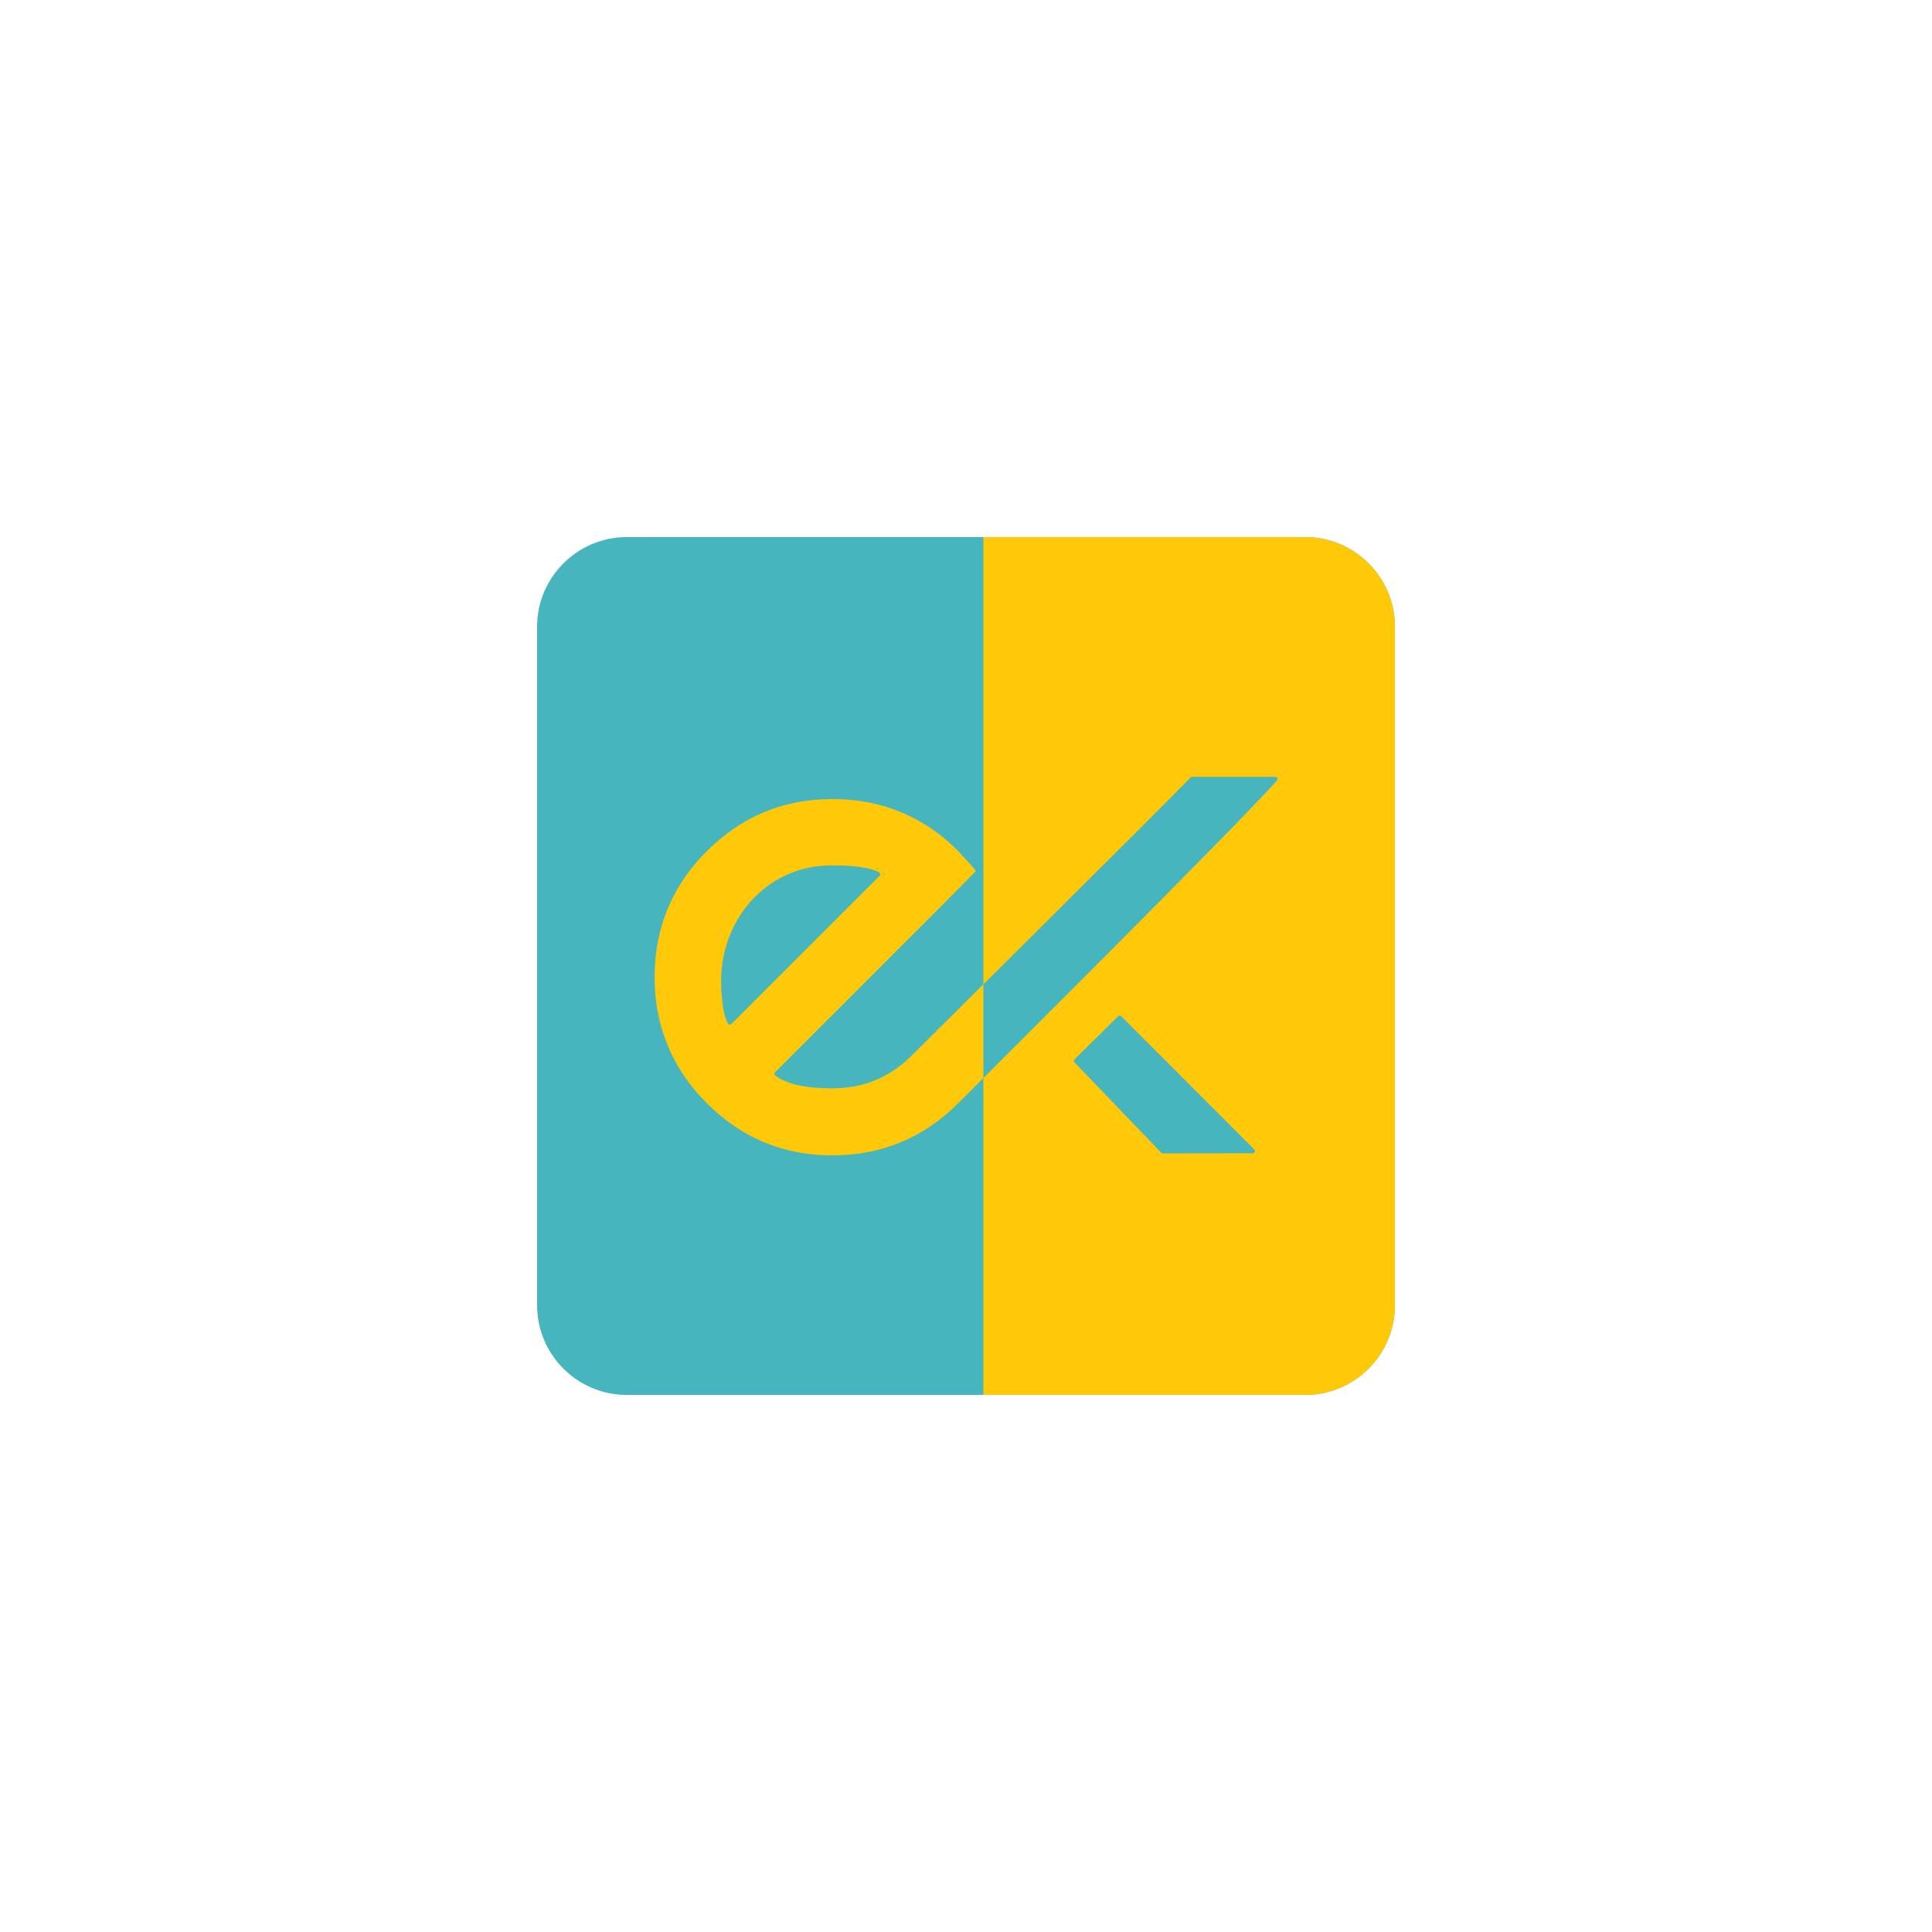 <?xml version="1.0" encoding="utf-8"?>
<!-- Generator: Adobe Illustrator 22.1.0, SVG Export Plug-In . SVG Version: 6.00 Build 0)  -->
<svg version="1.1" id="Capa_1" xmlns="http://www.w3.org/2000/svg" xmlns:xlink="http://www.w3.org/1999/xlink" x="0px" y="0px"
	 viewBox="0 0 1200 1200" style="enable-background:new 0 0 1200 1200;" xml:space="preserve">
<style type="text/css">
	.st0{fill:#46B4BC;}
	.st1{fill:#3C3C3B;}
	.st2{fill:#FDC70C;}
	.st3{fill:#FFFFFF;}
	.st4{fill:#027BA4;}
	.st5{fill:#47B5BE;}
	.st6{fill:#FFC909;}
	.st7{clip-path:url(#SVGID_4_);}
	.st8{fill:url(#SVGID_7_);}
	.st9{fill:url(#SVGID_8_);}
	.st10{fill:url(#SVGID_9_);}
	.st11{fill:url(#SVGID_10_);}
</style>
<g>
	<g>
		<g>
			<path class="st5" d="M810.8,866.4H389.2c-30.6,0-55.6-25-55.6-55.6V389.2c0-30.6,25-55.6,55.6-55.6h421.6
				c30.6,0,55.6,25,55.6,55.6v421.6C866.4,841.4,841.4,866.4,810.8,866.4z"/>
			<path class="st6" d="M810.8,866.4h-200V333.6h200c30.6,0,55.6,25,55.6,55.6v421.6C866.4,841.4,841.4,866.4,810.8,866.4z"/>
		</g>
	</g>
	<g>
		<g>
			<path class="st5" d="M481.4,666c-0.6,0.6-0.6,1.5,0.1,2c6.9,5.3,18.8,8,35.5,8c19.2,0,35.5-6.7,49.1-20.2
				c1.7-1.8,163.1-161.8,173.3-172.9c0.3-0.3,0.6-0.4,1-0.4h51.7c1.2,0,1.8,1.4,1,2.3c-21.8,25.1-193.7,196.1-197.9,200.4
				c-21.6,21.6-47.7,32.4-78.2,32.4c-33.2,0-61.1-12.9-83.8-38.6c-15.5-17.6-24.8-40-26.3-63.4c-2.2-34.3,8.5-63.3,32.1-86.9
				c21.6-21.6,47.6-32.4,78-32.4c26.1,0,49,7.9,68.7,23.7c3.2,2.7,6.4,5.6,9.5,8.7c1.2,1.2,4.6,5,10.2,11.2c0.5,0.5,0.5,1.4,0,1.9
				l-19.3,19.5L481.4,666z M546.3,544c0.7-0.7,0.5-1.7-0.3-2.2c-5.1-2.8-14.7-4.3-29-4.3c-16.1,0-30.2,4.8-42.4,14.5
				c-17.7,14.1-27.2,36.3-26.7,59c0.3,11.8,1.7,20.1,4.2,24.7c0.4,0.8,1.5,1,2.2,0.3L546.3,544z"/>
			<path class="st5" d="M667.4,659.9l53.9,56.1c0.3,0.3,0.6,0.4,1,0.4l55.8-0.1c1.2,0,1.8-1.5,1-2.3l-82.7-82.8
				c-0.5-0.5-1.4-0.5-1.9,0L667.4,658C666.8,658.5,666.8,659.4,667.4,659.9z"/>
		</g>
	</g>
	<g>
		<g>
			<defs>
				<rect id="SVGID_1_" x="396.8" y="439.9" width="214" height="363.4"/>
			</defs>
			<clipPath id="SVGID_2_">
				<use xlink:href="#SVGID_1_"  style="overflow:visible;"/>
			</clipPath>
		</g>
		<g>
			<defs>
				<rect id="SVGID_3_" x="396.8" y="439.9" width="214" height="363.4"/>
			</defs>
			<clipPath id="SVGID_4_">
				<use xlink:href="#SVGID_3_"  style="overflow:visible;"/>
			</clipPath>
			<g class="st7">
				<path class="st6" d="M481.4,666c-0.6,0.6-0.6,1.5,0.1,2c6.9,5.3,18.8,8,35.5,8c19.2,0,35.5-6.7,49.1-20.2
					c1.7-1.8,163.1-161.8,173.3-172.9c0.3-0.3,0.6-0.4,1-0.4h51.7c1.2,0,1.8,1.4,1,2.3c-21.8,25.1-193.7,196.1-197.9,200.4
					c-21.6,21.6-47.7,32.4-78.2,32.4c-33.2,0-61.1-12.9-83.8-38.6c-15.5-17.6-24.8-40-26.3-63.4c-2.2-34.3,8.5-63.3,32.1-86.9
					c21.6-21.6,47.6-32.4,78-32.4c26.1,0,49,7.9,68.7,23.7c3.2,2.7,6.4,5.6,9.5,8.7c1.2,1.2,4.6,5,10.2,11.2c0.5,0.5,0.5,1.4,0,1.9
					l-19.3,19.5L481.4,666z M546.3,544c0.7-0.7,0.5-1.7-0.3-2.2c-5.1-2.8-14.7-4.3-29-4.3c-16.1,0-30.2,4.8-42.4,14.5
					c-17.7,14.1-27.2,36.3-26.7,59c0.3,11.8,1.7,20.1,4.2,24.7c0.4,0.8,1.5,1,2.2,0.3L546.3,544z"/>
				<path class="st6" d="M667.4,659.9l53.9,56.1c0.3,0.3,0.6,0.4,1,0.4l55.8-0.1c1.2,0,1.8-1.5,1-2.3l-82.7-82.8
					c-0.5-0.5-1.4-0.5-1.9,0L667.4,658C666.8,658.5,666.8,659.4,667.4,659.9z"/>
			</g>
		</g>
		<g>
			<defs>
				<rect id="SVGID_5_" x="396.8" y="439.9" width="214" height="363.4"/>
			</defs>
			<clipPath id="SVGID_6_">
				<use xlink:href="#SVGID_5_"  style="overflow:visible;"/>
			</clipPath>
		</g>
	</g>
</g>
</svg>
